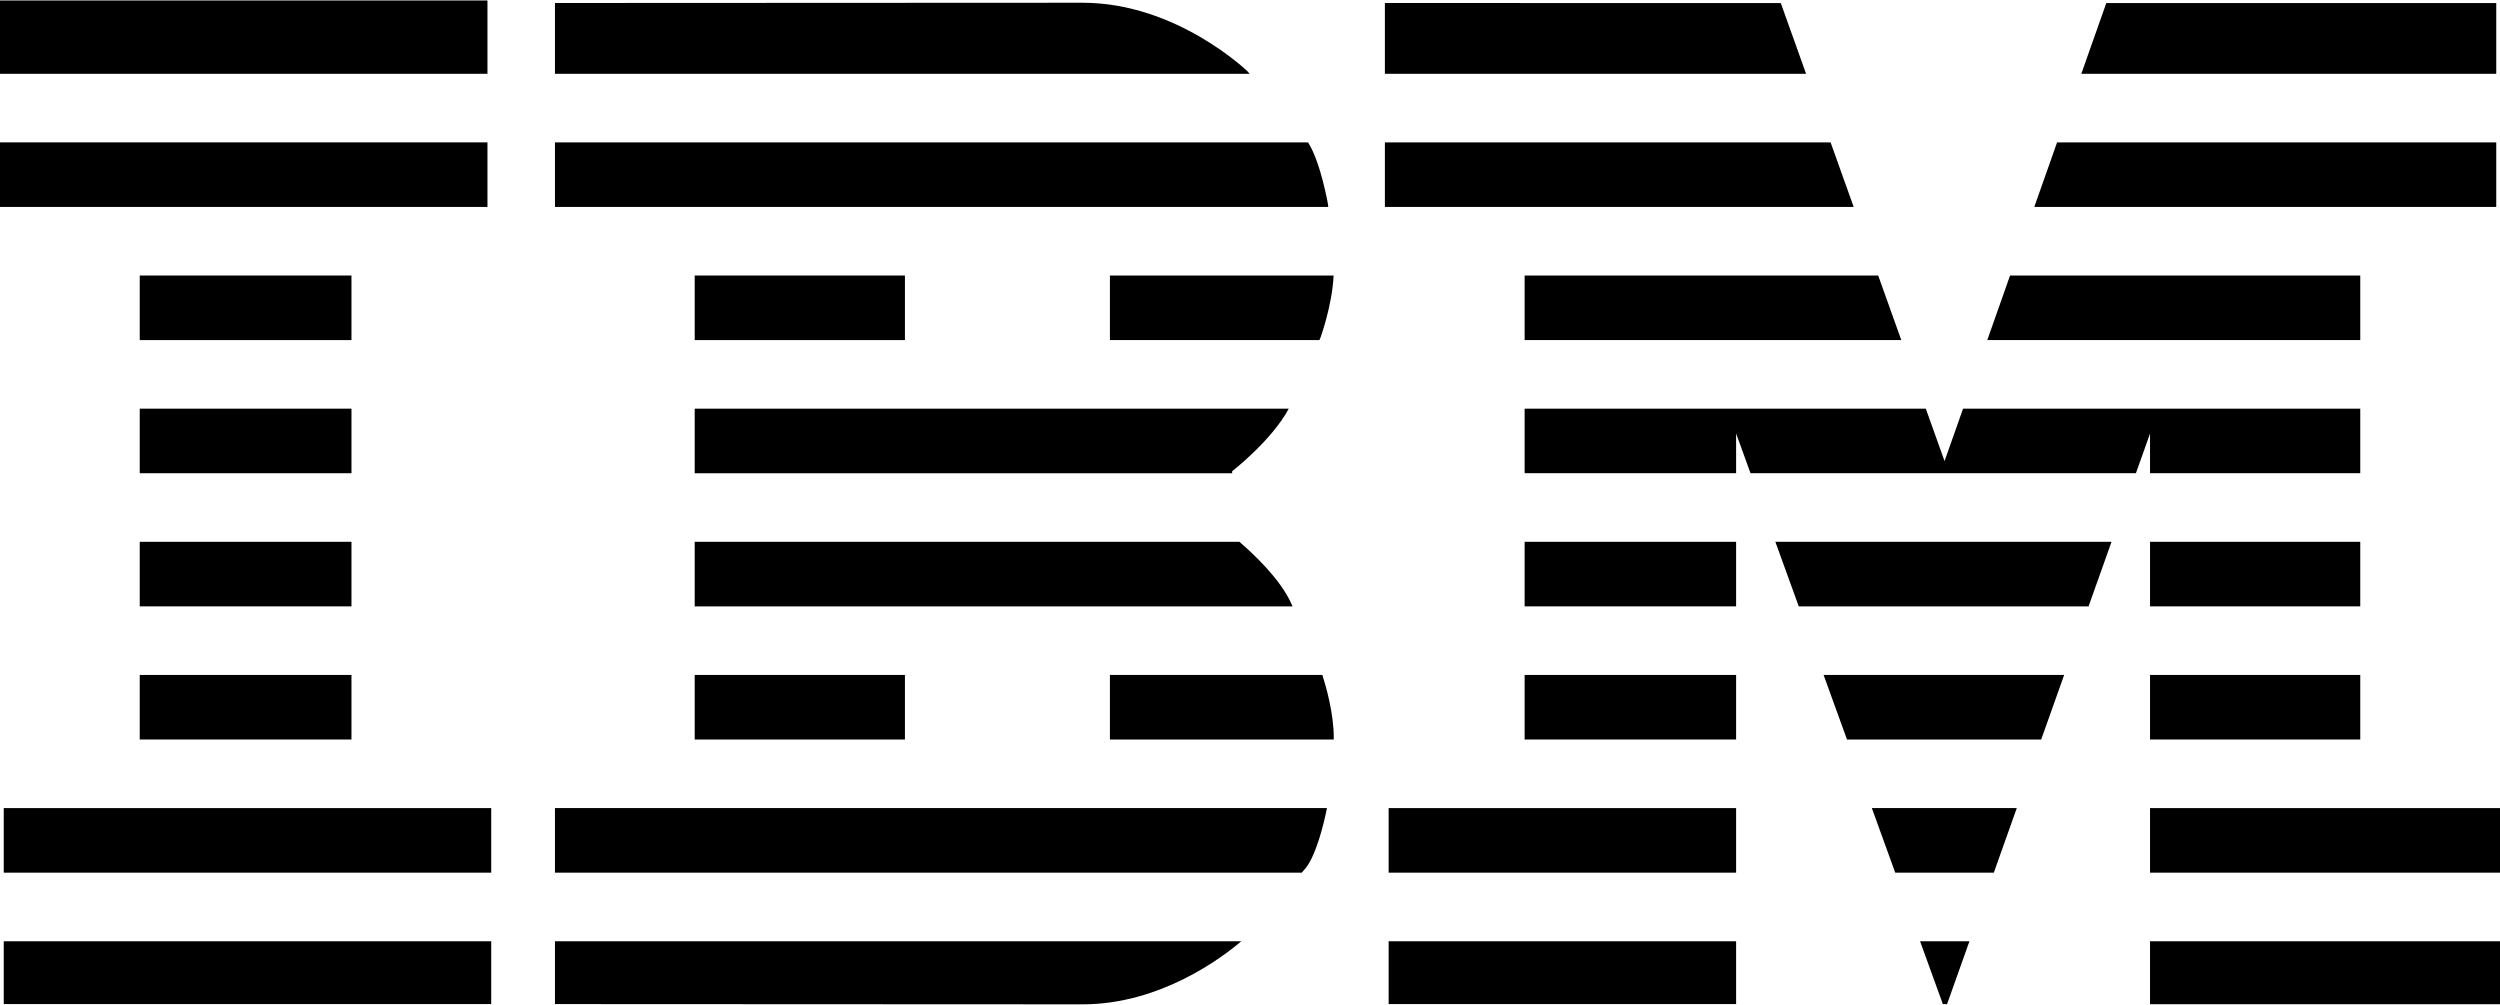 <?xml version="1.0" encoding="UTF-8"?> <svg xmlns="http://www.w3.org/2000/svg" width="622" height="250" viewBox="0 0 622 250" fill="none"><g clip-path="url(#clip0)"><g clip-path="url(#clip1)"><path d="M431.944 234.18H345.493V249.815H431.944V234.18Z" fill="black"></path><path d="M431.944 201.053H345.493V217.118H431.944V201.053Z" fill="black"></path><path d="M465.716 201.053L471.532 217.118H496.061L501.777 201.053H465.716Z" fill="black"></path><path d="M431.944 167.926H379.328V183.991H431.944V167.926Z" fill="black"></path><path d="M622 234.18H534.927V249.84H622V234.18Z" fill="black"></path><path d="M506.131 51.487H621.067V35.422H511.803L506.131 51.487Z" fill="black"></path><path d="M483.38 249.815L484.425 249.84L489.997 234.18H477.714L483.38 249.815Z" fill="black"></path><path d="M379.328 117.739H431.944V107.845L435.527 117.739H531.413L534.927 107.869V117.739H587.233V101.674H488.411L483.803 114.719L479.138 101.674H379.328V117.739Z" fill="black"></path><path d="M525.349 134.801H441.709L447.531 150.866H519.633L525.349 134.801Z" fill="black"></path><path d="M122.213 201.053H0.933V217.118H122.213V201.053Z" fill="black"></path><path d="M344.56 51.487H461.195L455.454 35.422H344.56V51.487Z" fill="black"></path><path d="M87.446 134.801H34.767V150.866H87.446V134.801Z" fill="black"></path><path d="M431.944 134.801H379.328V150.866H431.944V134.801Z" fill="black"></path><path d="M122.213 234.18H0.933V249.815H122.213V234.18Z" fill="black"></path><path d="M621.067 18.362V0.771H524.043L517.83 18.362H621.067Z" fill="black"></path><path d="M494.432 84.614H587.233V68.549H500.104L494.432 84.614Z" fill="black"></path><path d="M87.446 167.926H34.767V183.991H87.446V167.926Z" fill="black"></path><path d="M613.305 201.053H534.927V217.118H622V201.053H613.305Z" fill="black"></path><path d="M449.353 18.361L443.065 0.771L344.56 0.746V18.361H449.353Z" fill="black"></path><path d="M121.28 0.123H0V18.361H121.28V0.123Z" fill="black"></path><path d="M87.446 101.674H34.767V117.739H87.446V101.674Z" fill="black"></path><path d="M379.328 68.549V84.614H473.043L467.296 68.549H379.328Z" fill="black"></path><path d="M587.233 134.801H534.927V150.866H587.233V134.801Z" fill="black"></path><path d="M587.233 167.926H534.927V183.991H587.233V167.926Z" fill="black"></path><path d="M121.28 35.422H0V51.487H121.28V35.422Z" fill="black"></path><path d="M87.446 68.549H34.767V84.614H87.446V68.549Z" fill="black"></path><path d="M453.713 167.926L459.534 183.991H507.847L513.563 167.926H453.713Z" fill="black"></path><path d="M331.804 183.993L331.841 183.563C331.841 177.461 329.92 170.786 328.999 167.928H276.146V183.993H331.804Z" fill="black"></path><path d="M172.84 150.866H321.579L321.362 150.374C318.656 144.116 311.678 137.646 308.363 134.801H172.84V150.866Z" fill="black"></path><path d="M330.15 201.053H138.073V217.118H323.868L324.241 216.688C327.388 213.587 329.459 204.515 330.15 201.053Z" fill="black"></path><path d="M225.146 167.928H172.84V183.993H225.146V167.928Z" fill="black"></path><path d="M138.073 249.815L269.385 249.877C288.722 249.877 304.09 238.221 308.836 234.18H138.073V249.815Z" fill="black"></path><path d="M225.146 68.549H172.84V84.614H225.146V68.549Z" fill="black"></path><path d="M138.073 51.489H330.467L330.411 50.872C330.411 50.872 328.62 40.424 325.448 35.424H138.073V51.489Z" fill="black"></path><path d="M306.559 117.741V117.249C306.559 117.249 316.461 109.54 320.64 101.676H172.84V117.741H306.559V117.741Z" fill="black"></path><path d="M276.146 84.614H328.265L328.514 84.06C328.514 84.06 331.431 76.152 331.804 68.549H276.146V84.614Z" fill="black"></path><path d="M310.907 18.361L310.372 17.745C310.372 17.745 292.771 0.684 269.385 0.684L138.073 0.746V18.361H310.907Z" fill="black"></path></g></g><defs><clipPath id="clip0"><rect y="0.123" width="622" height="249.754" fill="white"></rect></clipPath><clipPath id="clip1"><rect y="0.123" width="622" height="249.754" fill="white"></rect></clipPath></defs></svg> 